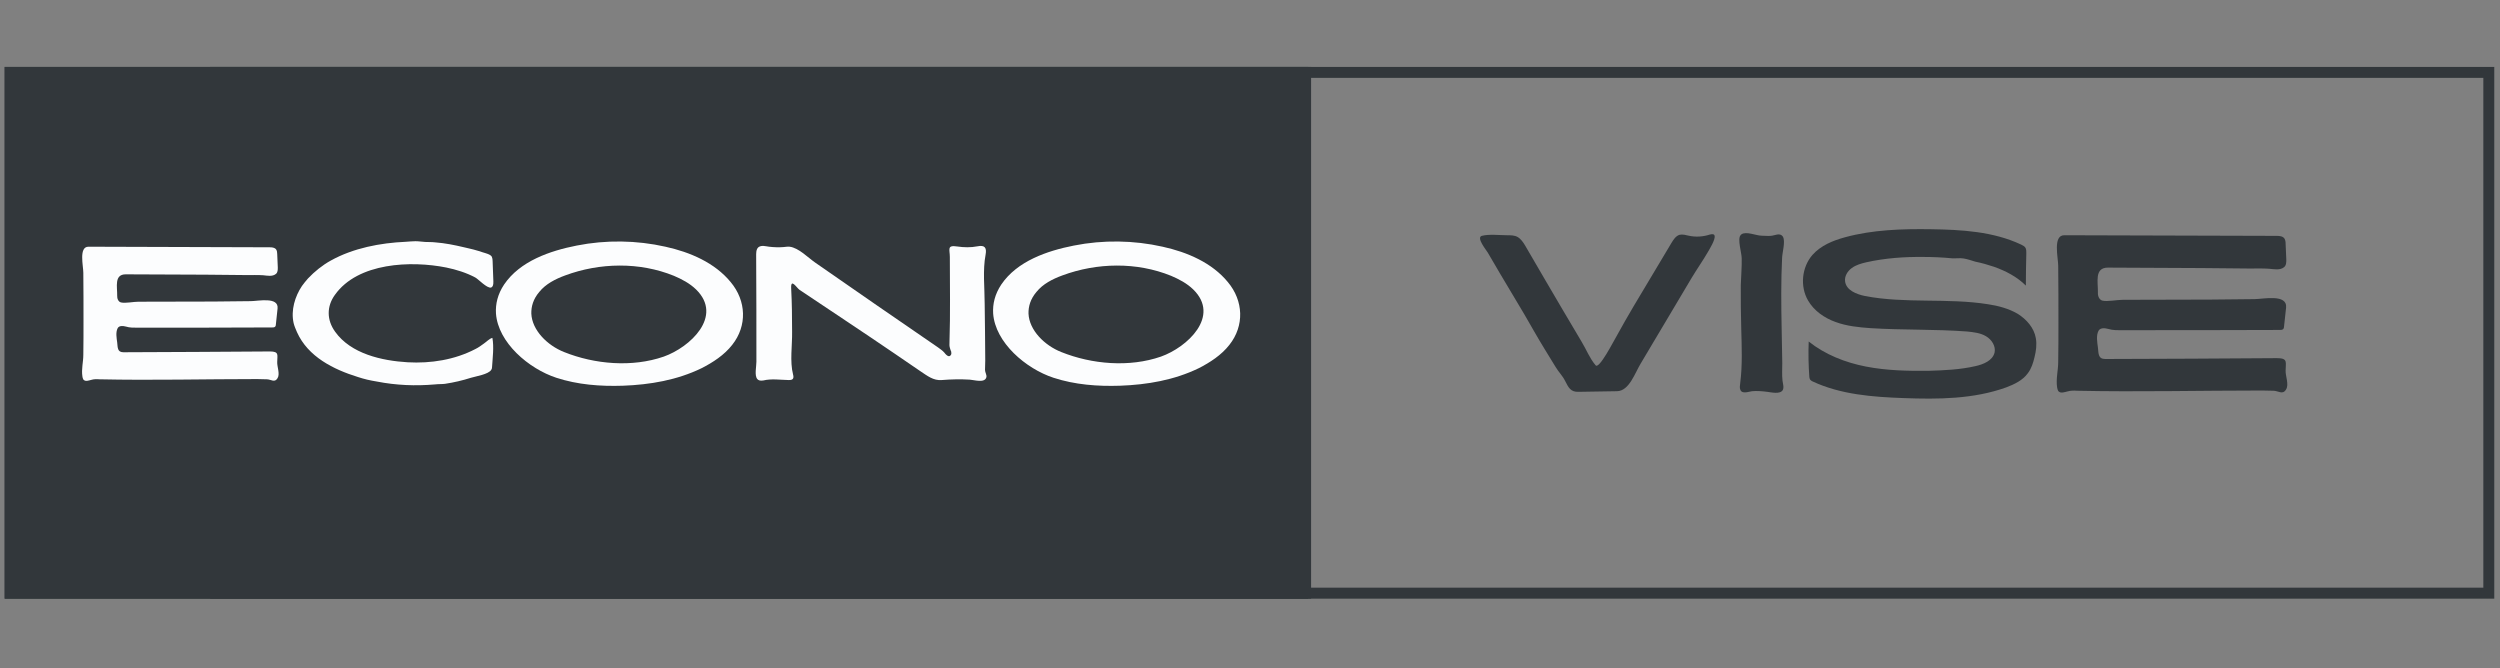 <svg xmlns="http://www.w3.org/2000/svg" xmlns:xlink="http://www.w3.org/1999/xlink" width="909" zoomAndPan="magnify" viewBox="0 0 681.75 182.25" height="243" preserveAspectRatio="xMidYMid meet" version="1.0"><rect x="0" y="0" width="681.75" height="182.25" fill="#808080" stroke="none"/><defs><g/><clipPath id="e817484b41"><path d="M 57.297 18.246 L 680.191 18.246 L 680.191 163.25 L 57.297 163.25 Z M 57.297 18.246 " clip-rule="nonzero"/></clipPath><clipPath id="45c4ff4786"><path d="M 1.273 18.246 L 357.535 18.246 L 357.535 163.258 L 1.273 163.258 Z M 1.273 18.246 " clip-rule="nonzero"/></clipPath><clipPath id="b0ca10912b"><path d="M 1.273 18.246 L 356.719 18.246 L 356.719 163.25 L 1.273 163.25 Z M 1.273 18.246 " clip-rule="nonzero"/></clipPath></defs><g clip-path="url(#e817484b41)"><path stroke-linecap="butt" transform="matrix(2.418, 0, 0, 2.418, 57.296, 18.245)" fill="none" stroke-linejoin="miter" d="M 0 0 L 257.608 0 L 257.608 59.969 L 0 59.969 Z M 0 0 " stroke="#32373b" stroke-width="2.471" stroke-opacity="1" stroke-miterlimit="4"/></g><g clip-path="url(#45c4ff4786)"><path fill="#32373b" d="M 1.273 18.246 L 357.574 18.246 L 357.574 163.258 L 1.273 163.258 Z M 1.273 18.246 " fill-opacity="1" fill-rule="nonzero"/></g><g clip-path="url(#b0ca10912b)"><path stroke-linecap="butt" transform="matrix(2.418, 0, 0, 2.418, 1.273, 18.246)" fill="none" stroke-linejoin="miter" d="M 0 0 L 147.328 0 L 147.328 59.969 L 0 59.969 Z M 0 0 " stroke="#32373b" stroke-width="1.853" stroke-opacity="1" stroke-miterlimit="4"/></g><g fill="#fcfdfe" fill-opacity="1"><g transform="translate(17.566, 103.482)"><g><path d="M 5.156 0 C 5 -0.266 4.953 -0.562 4.906 -0.828 C 4.594 -2.844 5.156 -4.75 5.156 -6.75 C 5.203 -9.797 5.203 -12.844 5.203 -15.938 C 5.203 -20.328 5.203 -24.703 5.156 -29.094 C 5.156 -30.953 3.875 -36.203 6.547 -36.203 L 55.906 -36.047 C 56.578 -36.047 57.297 -36 57.719 -35.484 C 57.969 -35.125 58.031 -34.656 58.031 -34.203 L 58.188 -30.531 C 58.188 -29.922 58.188 -29.188 57.672 -28.781 C 56.734 -28 55.297 -28.312 54.203 -28.422 C 52.719 -28.516 51.172 -28.469 49.625 -28.469 C 45.953 -28.516 42.25 -28.516 38.578 -28.578 C 31.25 -28.625 23.984 -28.625 16.719 -28.672 C 13.516 -28.672 14.438 -25.266 14.391 -22.844 C 14.344 -22.078 14.703 -21.141 15.469 -21 C 16.609 -20.734 18.828 -21.203 20.172 -21.203 C 26.969 -21.203 33.781 -21.25 40.594 -21.25 C 44 -21.297 47.406 -21.297 50.797 -21.359 C 52.766 -21.359 58.484 -22.641 58.125 -19.344 L 57.672 -15.062 C 57.672 -14.797 57.609 -14.547 57.453 -14.391 C 57.25 -14.188 56.938 -14.188 56.688 -14.188 C 44.516 -14.125 32.281 -14.125 20.172 -14.125 C 18.922 -14.125 17.891 -14.078 16.719 -14.438 C 15.938 -14.641 14.953 -14.703 14.547 -14.031 C 13.922 -12.891 14.234 -11.297 14.391 -10.109 C 14.547 -8.766 14.391 -7.422 16.094 -7.422 C 29.406 -7.484 42.703 -7.531 56.016 -7.641 C 58.641 -7.641 58.031 -6.656 58.031 -4.75 C 57.969 -3.5 58.844 -1.5 58.125 -0.359 C 57.359 0.984 56.328 -0.047 55.188 -0.047 C 53.906 -0.047 53.906 -0.109 52.562 -0.109 C 38.219 -0.109 23.875 0.266 9.547 -0.047 C 8.812 -0.109 8.047 -0.109 7.328 0.109 C 6.656 0.266 5.781 0.625 5.266 0.109 Z M 5.156 0 "/></g></g></g><g fill="#fcfdfe" fill-opacity="1"><g transform="translate(77.336, 103.482)"><g><path d="M 56.578 -25.062 C 57 -25.219 57.25 -25.688 57.203 -26.766 C 57.156 -28.625 57.047 -30.438 57 -32.281 C 57 -32.703 56.938 -33.109 56.781 -33.469 C 56.422 -34.141 54.984 -34.453 54.359 -34.656 C 53.531 -34.969 52.656 -35.172 51.781 -35.438 C 50.953 -35.688 50.078 -35.797 49.203 -36.047 C 46.578 -36.672 44 -37.188 41.312 -37.391 C 40.438 -37.5 39.562 -37.453 38.625 -37.5 C 37.75 -37.547 36.875 -37.703 35.953 -37.703 C 35.078 -37.703 34.203 -37.594 33.312 -37.547 C 26.359 -37.234 19.031 -35.844 12.891 -32.438 C 10.625 -31.203 8.406 -29.406 6.656 -27.547 C 6.031 -26.875 5.516 -26.156 5 -25.484 C 3.094 -22.641 1.953 -18.875 2.734 -15.375 C 2.938 -14.547 3.297 -13.719 3.656 -12.891 C 6.656 -6.188 13.609 -2.734 20.266 -0.672 C 21.094 -0.406 21.922 -0.156 22.797 0.047 C 23.672 0.266 24.547 0.406 25.422 0.562 C 30.688 1.594 35.953 1.812 41.312 1.344 C 42.188 1.234 43.125 1.297 44 1.188 C 46.422 0.828 48.797 0.266 51.109 -0.469 C 52.453 -0.875 55.859 -1.391 56.625 -2.625 C 56.781 -2.844 56.844 -3.094 56.844 -3.359 C 57 -5.875 57.406 -8.875 56.938 -11.344 C 56.109 -11.141 55.391 -10.312 54.625 -9.797 C 53.906 -9.281 53.172 -8.719 52.297 -8.297 C 46.672 -5.359 40.125 -4.328 33.828 -4.688 C 26.828 -5.109 18.359 -6.969 14.031 -13.047 C 11.766 -16.203 11.703 -19.906 13.984 -23.062 C 20.266 -31.922 34.812 -32.438 44.359 -30.531 C 47.094 -29.969 49.875 -29.094 52.297 -27.797 C 53.125 -27.344 55.453 -24.812 56.578 -25.062 Z M 56.578 -25.062 "/></g></g></g><g fill="#fcfdfe" fill-opacity="1"><g transform="translate(133.548, 103.482)"><g><path d="M 1.703 -18 C 1.547 -20.578 2.172 -23.266 3.922 -25.891 C 8.25 -32.281 16.406 -35.078 23.719 -36.516 C 31.719 -38.109 40.078 -37.969 47.922 -36.203 C 54.672 -34.719 61.375 -31.828 65.703 -26.562 C 69.984 -21.453 70.25 -14.641 66.125 -9.438 C 63.953 -6.656 60.859 -4.641 57.719 -3.047 C 51.109 0.156 43.734 1.438 36.312 1.703 C 30.172 1.906 23.984 1.438 18.156 -0.469 C 10.625 -2.938 2.266 -10.062 1.703 -18 Z M 11.344 -17.953 C 11.547 -13.406 15.734 -9.281 20.266 -7.484 C 28.625 -4.125 38.844 -3.25 47.453 -6.234 C 54.625 -8.766 63.75 -17.234 56.266 -24.547 C 54.562 -26.203 52.406 -27.344 50.234 -28.266 C 40.844 -32.078 30.016 -31.875 20.578 -28.375 C 17.891 -27.391 15.266 -26.047 13.516 -23.875 C 11.859 -21.922 11.297 -19.906 11.344 -17.953 Z M 11.344 -17.953 "/></g></g></g><g fill="#fcfdfe" fill-opacity="1"><g transform="translate(202.396, 103.482)"><g><path d="M 4.125 -0.109 C 3.297 -1.078 3.875 -3.5 3.875 -4.797 C 3.875 -14.344 3.875 -23.875 3.812 -33.469 C 3.812 -34.297 3.719 -35.531 4.484 -36.109 C 5.312 -36.672 6.453 -36.312 7.328 -36.203 C 8.672 -36.047 10 -36 11.297 -36.109 C 11.859 -36.156 12.438 -36.266 12.953 -36.203 C 15.422 -35.891 17.953 -33.219 19.906 -31.875 C 31.047 -24.094 42.25 -16.406 53.438 -8.719 C 54 -8.297 54.625 -7.891 55.078 -7.375 C 55.391 -6.969 56.328 -5.781 56.891 -6.656 C 57.094 -6.906 57.047 -7.266 57 -7.578 C 56.891 -7.891 56.734 -8.156 56.688 -8.453 C 56.484 -9.031 56.484 -9.641 56.531 -10.266 C 56.781 -17.953 56.625 -25.688 56.625 -33.422 C 56.625 -35.438 55.75 -36.719 58.641 -36.266 C 60.453 -36 62.312 -35.953 64.156 -36.312 C 66.125 -36.719 66.734 -35.953 66.375 -34.047 C 65.562 -29.766 66.125 -24.969 66.125 -20.625 C 66.172 -15.469 66.281 -10.312 66.281 -5.156 C 66.281 -3.875 66.219 -3.875 66.219 -2.578 C 66.219 -1.953 66.734 -1.234 66.594 -0.625 C 66.172 1.078 63.234 0.109 62.047 0.047 C 59.516 -0.109 56.938 -0.047 54.422 0.156 C 52.141 0.359 50.438 -1.031 48.641 -2.219 C 46.312 -3.812 44 -5.422 41.625 -7.016 C 33.016 -12.891 24.297 -18.625 15.625 -24.453 C 14.859 -24.969 13.203 -27.797 13.359 -24.812 C 13.562 -20.891 13.609 -16.922 13.609 -13 C 13.672 -9.328 12.953 -4.906 13.875 -1.344 C 14.188 -0.203 13.766 0.203 12.641 0.156 C 10.359 0.109 8 -0.266 5.781 0.266 C 4.953 0.406 4.438 0.266 4.125 -0.109 Z M 4.125 -0.109 "/></g></g></g><g fill="#fcfdfe" fill-opacity="1"><g transform="translate(269.129, 103.482)"><g><path d="M 1.703 -18 C 1.547 -20.578 2.172 -23.266 3.922 -25.891 C 8.25 -32.281 16.406 -35.078 23.719 -36.516 C 31.719 -38.109 40.078 -37.969 47.922 -36.203 C 54.672 -34.719 61.375 -31.828 65.703 -26.562 C 69.984 -21.453 70.25 -14.641 66.125 -9.438 C 63.953 -6.656 60.859 -4.641 57.719 -3.047 C 51.109 0.156 43.734 1.438 36.312 1.703 C 30.172 1.906 23.984 1.438 18.156 -0.469 C 10.625 -2.938 2.266 -10.062 1.703 -18 Z M 11.344 -17.953 C 11.547 -13.406 15.734 -9.281 20.266 -7.484 C 28.625 -4.125 38.844 -3.25 47.453 -6.234 C 54.625 -8.766 63.75 -17.234 56.266 -24.547 C 54.562 -26.203 52.406 -27.344 50.234 -28.266 C 40.844 -32.078 30.016 -31.875 20.578 -28.375 C 17.891 -27.391 15.266 -26.047 13.516 -23.875 C 11.859 -21.922 11.297 -19.906 11.344 -17.953 Z M 11.344 -17.953 "/></g></g></g><g fill="#32373b" fill-opacity="1"><g transform="translate(399.893, 106.618)"><g><path d="M 67.703 -42.297 C 67.578 -42.719 67.219 -42.891 66.375 -42.656 C 64.5 -42.047 62.5 -41.922 60.625 -42.344 C 59.828 -42.531 58.984 -42.766 58.141 -42.594 C 57.109 -42.297 56.453 -41.266 55.906 -40.359 C 52.453 -34.547 49 -28.797 45.562 -23.047 C 43.922 -20.328 42.406 -17.547 40.844 -14.766 C 40.234 -13.797 36.172 -5.75 35.219 -7.016 C 33.578 -8.953 32.734 -11.25 31.406 -13.438 L 26.25 -22.141 C 22.812 -27.953 19.422 -33.812 16.031 -39.625 C 15.484 -40.531 14.891 -41.438 13.969 -41.984 C 13.125 -42.469 12.094 -42.469 11.078 -42.469 C 9.016 -42.469 6.172 -42.828 4.172 -42.297 C 2.656 -41.812 5.328 -38.531 5.812 -37.75 C 6.891 -35.875 8.047 -33.938 9.141 -32.062 L 15.734 -21 C 17.609 -17.781 19.422 -14.516 21.359 -11.375 C 22.328 -9.734 23.359 -8.172 24.328 -6.531 C 25.109 -5.203 26.25 -4.109 26.922 -2.719 C 27.828 -0.969 28.375 0.297 30.547 0.234 L 41.078 0.062 C 44.406 0 45.984 -4.969 47.5 -7.438 C 49.734 -11.25 52.031 -15 54.266 -18.812 L 61.469 -30.922 C 62.922 -33.328 64.547 -35.641 65.938 -38.047 C 66.312 -38.719 67.875 -41.203 67.703 -42.297 Z M 67.703 -42.297 "/></g></g></g><g fill="#32373b" fill-opacity="1"><g transform="translate(468.728, 106.618)"><g><path d="M 5.922 -42.469 C 5.984 -42.531 6.047 -42.656 6.172 -42.719 C 7.438 -43.625 10.219 -42.344 11.672 -42.344 C 12.469 -42.344 13.312 -42.234 14.094 -42.297 C 15.25 -42.344 16.703 -43.312 17.484 -42.047 C 18.203 -40.781 17.297 -37.75 17.25 -36.297 C 16.938 -29.953 17 -23.531 17.125 -17.188 L 17.297 -7.625 C 17.297 -6.047 17.188 -4.359 17.359 -2.844 C 17.422 -2.125 17.844 -0.969 17.422 -0.234 C 16.703 0.969 14.281 0.359 13.188 0.234 C 11.859 0.062 10.406 -0.062 9.078 0.062 C 8.109 0.188 6.359 0.906 5.875 -0.297 C 5.625 -0.844 5.75 -1.453 5.812 -2 C 6.469 -7.016 6.234 -12.047 6.109 -17.062 C 5.984 -21 5.984 -24.859 5.984 -28.797 C 6.047 -31.281 6.297 -33.766 6.234 -36.172 C 6.234 -37.578 5.016 -41.438 5.922 -42.469 Z M 5.922 -42.469 "/></g></g></g><g fill="#32373b" fill-opacity="1"><g transform="translate(489.717, 106.618)"><g><path d="M 4 -3.031 C 4.109 -2.844 4.359 -2.719 4.594 -2.594 C 12.219 0.969 20.938 1.641 29.344 1.938 C 38.781 2.297 48.453 2.234 57.359 -0.969 C 59.594 -1.812 61.891 -2.906 63.281 -4.844 C 64.25 -6.109 64.734 -7.688 65.094 -9.203 C 65.516 -10.891 65.766 -12.641 65.453 -14.406 C 64.984 -17.188 62.922 -19.547 60.5 -21.047 C 58.016 -22.5 55.172 -23.234 52.391 -23.656 C 41.328 -25.406 29.891 -23.781 18.875 -25.891 C 16.516 -26.375 13.734 -27.469 13.438 -29.891 C 13.25 -31.281 14.094 -32.672 15.25 -33.516 C 16.391 -34.359 17.844 -34.781 19.234 -35.094 C 24.328 -36.234 29.578 -36.609 34.844 -36.547 C 37.453 -36.547 40.047 -36.422 42.656 -36.172 C 43.734 -36.125 44.766 -36.297 45.797 -36.125 C 46.891 -35.938 47.922 -35.578 48.938 -35.266 C 50.703 -34.906 52.391 -34.422 54.031 -33.875 C 57.234 -32.734 60.312 -31.156 62.734 -28.734 C 62.734 -31.703 62.797 -34.672 62.859 -37.625 C 62.859 -38.109 62.859 -38.531 62.672 -38.969 C 62.438 -39.453 61.891 -39.688 61.406 -39.938 C 53.844 -43.5 45.188 -43.984 36.844 -44.109 C 28.984 -44.219 21 -43.984 13.438 -41.922 C 10.109 -41.016 6.844 -39.688 4.531 -37.094 C 1.641 -33.766 1.094 -28.562 3.328 -24.688 C 4.969 -21.844 7.797 -19.906 10.828 -18.812 C 13.922 -17.672 17.188 -17.359 20.453 -17.125 C 29.156 -16.578 37.938 -16.875 46.703 -16.219 C 48.453 -16.031 50.328 -15.844 51.844 -14.938 C 53.422 -14.031 54.578 -12.219 54.203 -10.469 C 53.656 -8.281 51.188 -7.266 49 -6.781 C 44.828 -5.812 40.469 -5.625 36.172 -5.5 C 30.484 -5.438 24.75 -5.562 19.125 -6.656 C 13.484 -7.75 7.984 -9.922 3.516 -13.484 C 3.391 -10.219 3.453 -7.016 3.688 -3.812 C 3.75 -3.562 3.75 -3.328 3.875 -3.141 C 3.938 -3.078 3.938 -3.031 4 -3.031 Z M 4 -3.031 "/></g></g></g><g fill="#32373b" fill-opacity="1"><g transform="translate(555.226, 106.618)"><g><path d="M 6.047 0 C 5.875 -0.297 5.812 -0.672 5.75 -0.969 C 5.391 -3.328 6.047 -5.562 6.047 -7.922 C 6.109 -11.5 6.109 -15.062 6.109 -18.688 C 6.109 -23.844 6.109 -28.984 6.047 -34.125 C 6.047 -36.297 4.531 -42.469 7.688 -42.469 L 65.578 -42.297 C 66.375 -42.297 67.219 -42.234 67.703 -41.625 C 68 -41.203 68.062 -40.656 68.062 -40.109 L 68.25 -35.812 C 68.25 -35.094 68.25 -34.25 67.641 -33.766 C 66.547 -32.844 64.859 -33.219 63.578 -33.328 C 61.828 -33.453 60.016 -33.391 58.203 -33.391 C 53.906 -33.453 49.547 -33.453 45.25 -33.516 C 36.656 -33.578 28.125 -33.578 19.609 -33.641 C 15.844 -33.641 16.938 -29.641 16.875 -26.797 C 16.812 -25.891 17.25 -24.812 18.156 -24.625 C 19.484 -24.328 22.078 -24.859 23.656 -24.859 C 31.641 -24.859 39.625 -24.922 47.609 -24.922 C 51.609 -24.984 55.594 -24.984 59.594 -25.047 C 61.891 -25.047 68.609 -26.562 68.188 -22.688 L 67.641 -17.672 C 67.641 -17.359 67.578 -17.062 67.391 -16.875 C 67.156 -16.641 66.797 -16.641 66.484 -16.641 C 52.219 -16.578 37.875 -16.578 23.656 -16.578 C 22.203 -16.578 21 -16.516 19.609 -16.938 C 18.688 -17.188 17.547 -17.25 17.062 -16.453 C 16.328 -15.125 16.703 -13.25 16.875 -11.859 C 17.062 -10.281 16.875 -8.719 18.875 -8.719 C 34.484 -8.766 50.094 -8.828 65.703 -8.953 C 68.781 -8.953 68.062 -7.797 68.062 -5.562 C 68 -4.109 69.031 -1.75 68.188 -0.422 C 67.281 1.156 66.062 -0.062 64.734 -0.062 C 63.219 -0.062 63.219 -0.125 61.656 -0.125 C 44.828 -0.125 28.016 0.297 11.188 -0.062 C 10.344 -0.125 9.438 -0.125 8.594 0.125 C 7.797 0.297 6.781 0.719 6.172 0.125 Z M 6.047 0 "/></g></g></g></svg>
